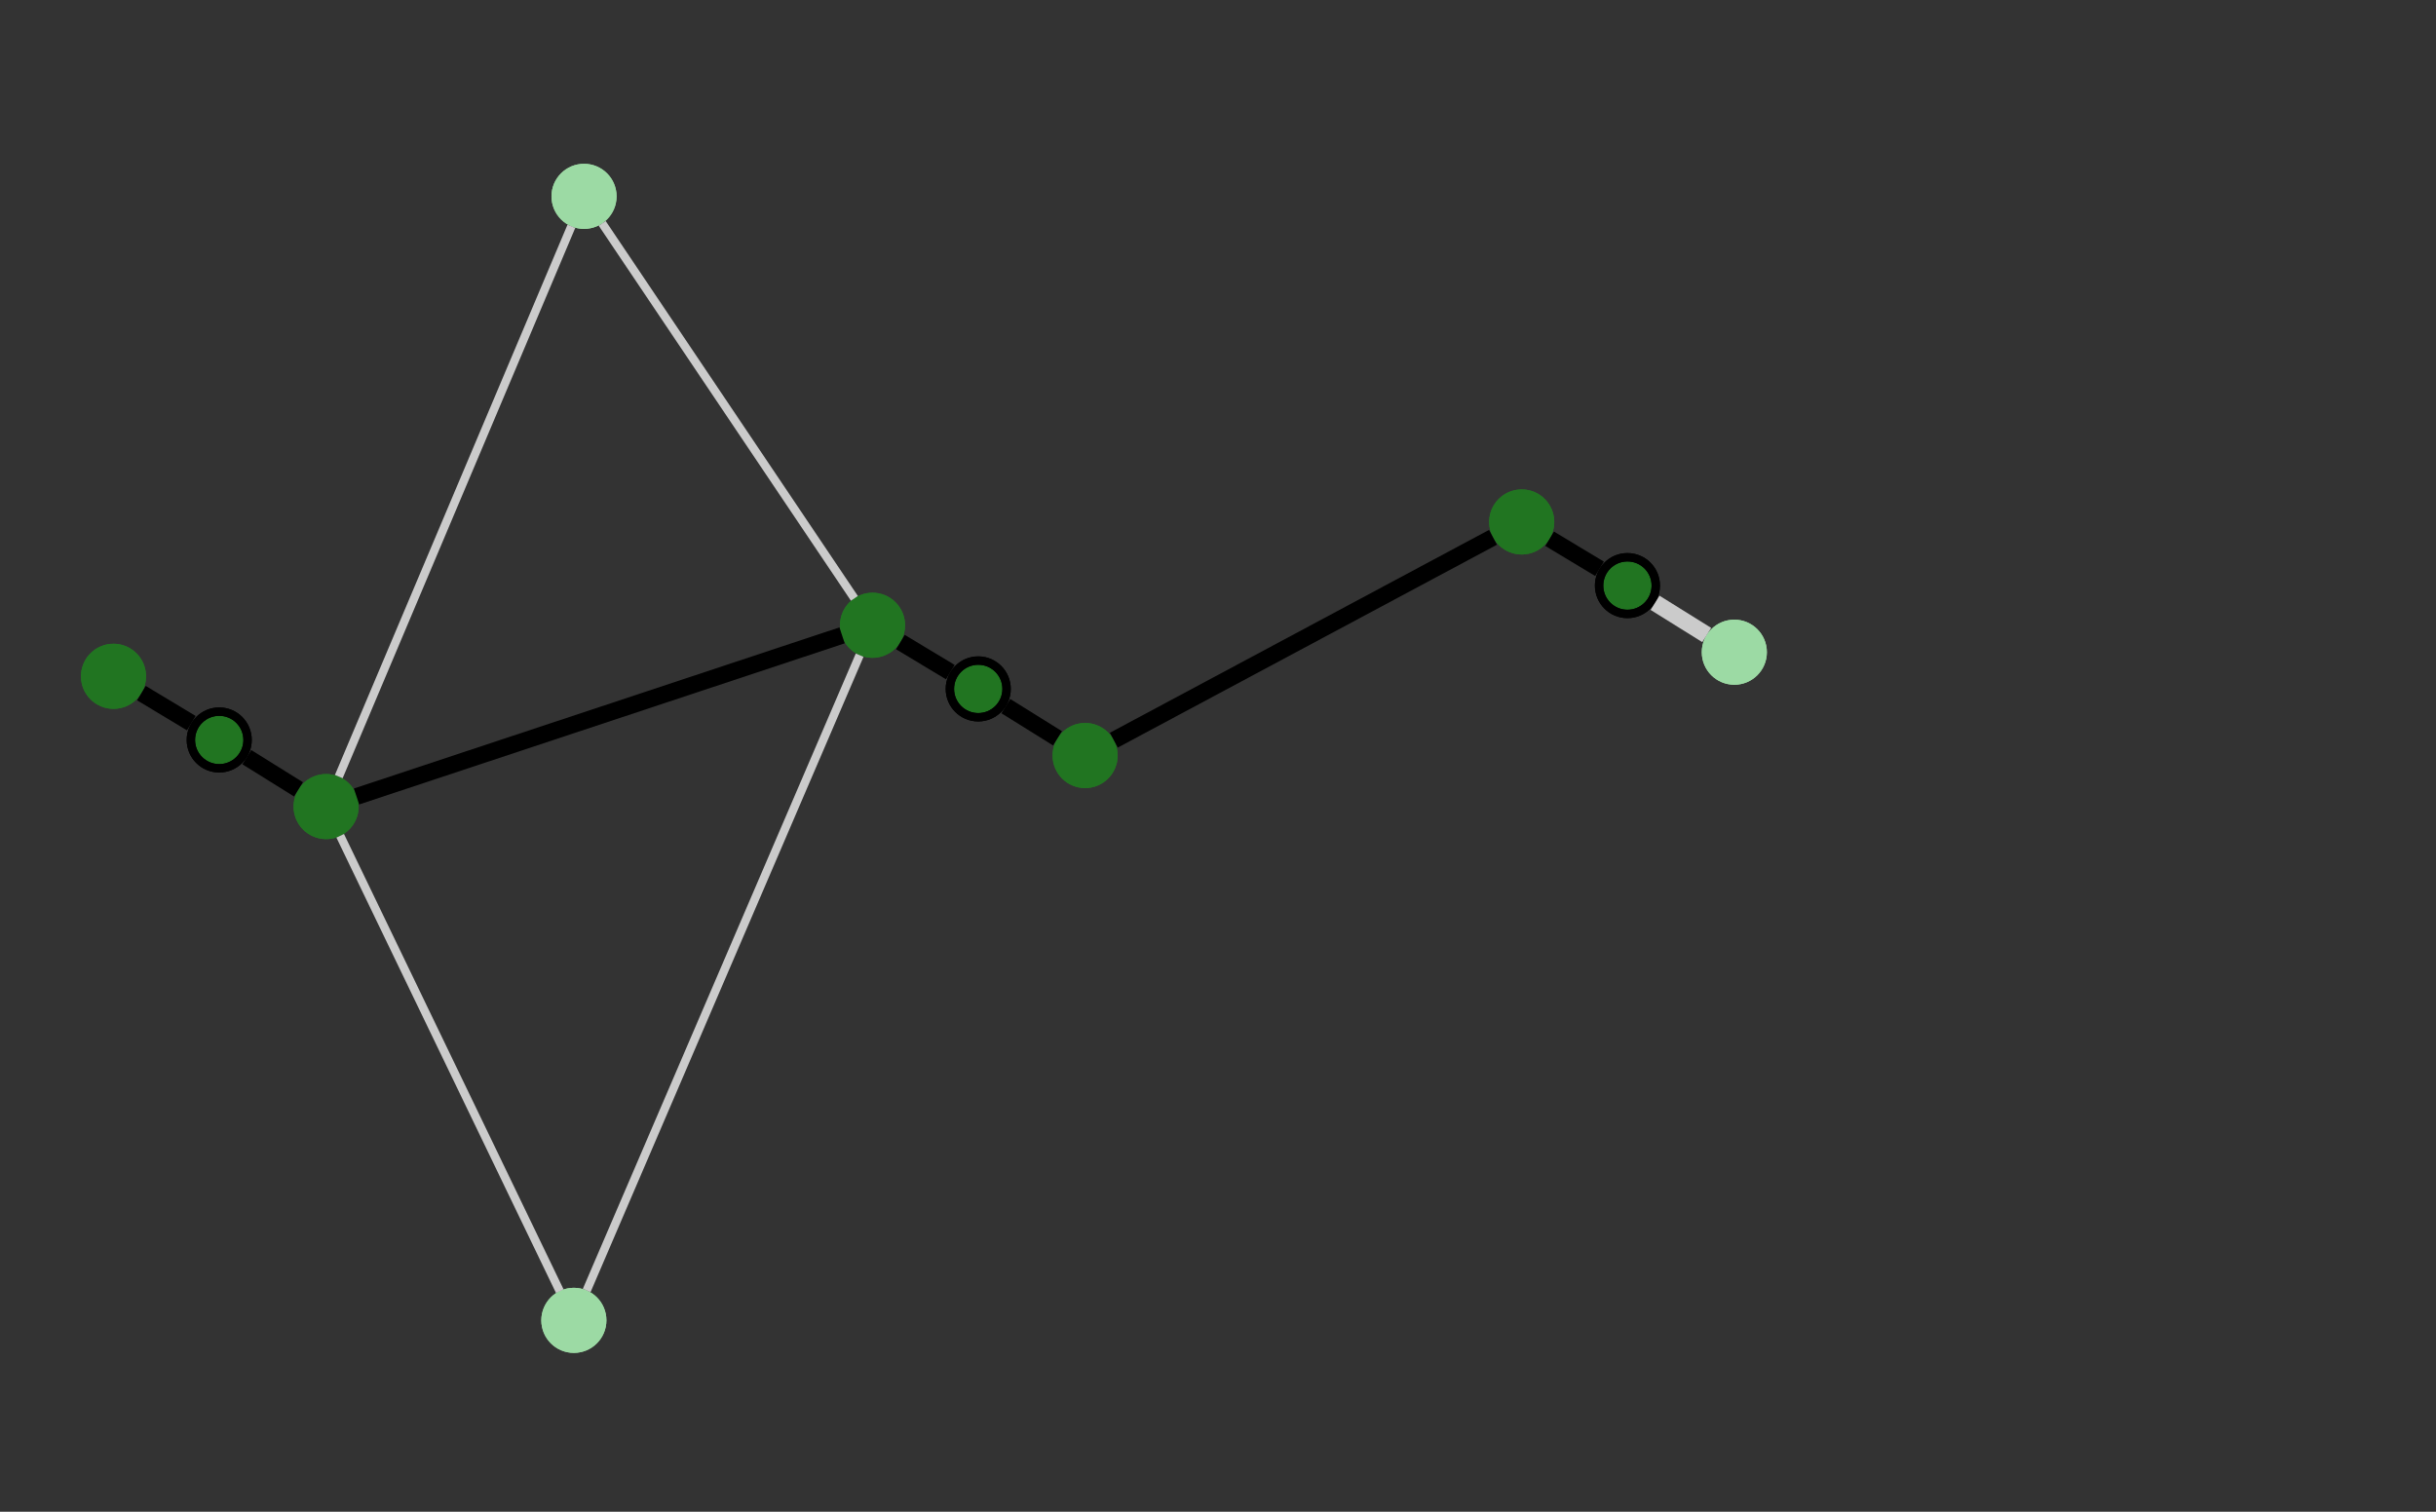 <?xml version="1.0" encoding="UTF-8" standalone="no"?>
<!DOCTYPE svg PUBLIC "-//W3C//DTD SVG 1.0//EN" "http://www.w3.org/TR/2001/PR-SVG-20010719/DTD/svg10.dtd">
<svg width="29cm" height="18cm" viewBox="280 320 580 360" xmlns="http://www.w3.org/2000/svg" xmlns:xlink="http://www.w3.org/1999/xlink">
  <rect x="280" y="320" width="580" height="360" fill="#333333" stroke="none"/>
  <g>
    <g>
      <ellipse style="fill: #217521" cx="357.646" cy="512.076" rx="6.75" ry="6.75"/>
      <ellipse style="fill: none; fill-opacity:0; stroke-width: 2; stroke: #217521" cx="357.646" cy="512.076" rx="6.75" ry="6.75"/>
      <ellipse style="fill: none; fill-opacity:0; stroke-width: 2; stroke: #217521" cx="357.646" cy="512.076" rx="6.75" ry="6.75"/>
    </g>
    <g>
      <ellipse style="fill: #217521" cx="332.196" cy="496.214" rx="6.75" ry="6.75"/>
      <ellipse style="fill: none; fill-opacity:0; stroke-width: 2; stroke: #000000" cx="332.196" cy="496.214" rx="6.75" ry="6.75"/>
      <ellipse style="fill: none; fill-opacity:0; stroke-width: 2; stroke: #000000" cx="332.196" cy="496.214" rx="6.75" ry="6.75"/>
    </g>
    <g>
      <ellipse style="fill: #217521" cx="307.022" cy="481.054" rx="6.75" ry="6.75"/>
      <ellipse style="fill: none; fill-opacity:0; stroke-width: 2; stroke: #217521" cx="307.022" cy="481.054" rx="6.75" ry="6.75"/>
      <ellipse style="fill: none; fill-opacity:0; stroke-width: 2; stroke: #217521" cx="307.022" cy="481.054" rx="6.75" ry="6.75"/>
    </g>
    <line style="fill: none; fill-opacity:0; stroke-width: 4; stroke: #000000" x1="313.666" y1="485.055" x2="325.552" y2="492.213"/>
    <line style="fill: none; fill-opacity:0; stroke-width: 4; stroke: #000000" x1="338.77" y1="500.311" x2="351.072" y2="507.979"/>
  </g>
  <g>
    <ellipse style="fill: #9cdaa4" cx="416.634" cy="634.424" rx="6.75" ry="6.75"/>
    <ellipse style="fill: none; fill-opacity:0; stroke-width: 2; stroke: #9cdaa4" cx="416.634" cy="634.424" rx="6.75" ry="6.75"/>
    <ellipse style="fill: none; fill-opacity:0; stroke-width: 2; stroke: #9cdaa4" cx="416.634" cy="634.424" rx="6.75" ry="6.75"/>
  </g>
  <g>
    <g>
      <ellipse style="fill: #217521" cx="538.362" cy="499.92" rx="6.75" ry="6.75"/>
      <ellipse style="fill: none; fill-opacity:0; stroke-width: 2; stroke: #217521" cx="538.362" cy="499.92" rx="6.75" ry="6.75"/>
      <ellipse style="fill: none; fill-opacity:0; stroke-width: 2; stroke: #217521" cx="538.362" cy="499.92" rx="6.75" ry="6.75"/>
    </g>
    <g>
      <ellipse style="fill: #217521" cx="512.912" cy="484.058" rx="6.75" ry="6.75"/>
      <ellipse style="fill: none; fill-opacity:0; stroke-width: 2; stroke: #000000" cx="512.912" cy="484.058" rx="6.75" ry="6.75"/>
      <ellipse style="fill: none; fill-opacity:0; stroke-width: 2; stroke: #000000" cx="512.912" cy="484.058" rx="6.75" ry="6.75"/>
    </g>
    <g>
      <ellipse style="fill: #217521" cx="487.738" cy="468.9" rx="6.75" ry="6.75"/>
      <ellipse style="fill: none; fill-opacity:0; stroke-width: 2; stroke: #217521" cx="487.738" cy="468.9" rx="6.75" ry="6.75"/>
      <ellipse style="fill: none; fill-opacity:0; stroke-width: 2; stroke: #217521" cx="487.738" cy="468.9" rx="6.75" ry="6.75"/>
    </g>
    <line style="fill: none; fill-opacity:0; stroke-width: 4; stroke: #000000" x1="494.382" y1="472.9" x2="506.268" y2="480.058"/>
    <line style="fill: none; fill-opacity:0; stroke-width: 4; stroke: #000000" x1="519.486" y1="488.155" x2="531.788" y2="495.823"/>
  </g>
  <g>
    <ellipse style="fill: #9cdaa4" cx="419.056" cy="366.758" rx="6.75" ry="6.75"/>
    <ellipse style="fill: none; fill-opacity:0; stroke-width: 2; stroke: #9cdaa4" cx="419.056" cy="366.758" rx="6.75" ry="6.75"/>
    <ellipse style="fill: none; fill-opacity:0; stroke-width: 2; stroke: #9cdaa4" cx="419.056" cy="366.758" rx="6.75" ry="6.75"/>
  </g>
  <g>
    <ellipse style="fill: #9cdaa4" cx="692.936" cy="475.316" rx="6.75" ry="6.75"/>
    <ellipse style="fill: none; fill-opacity:0; stroke-width: 2; stroke: #9cdaa4" cx="692.936" cy="475.316" rx="6.75" ry="6.75"/>
    <ellipse style="fill: none; fill-opacity:0; stroke-width: 2; stroke: #9cdaa4" cx="692.936" cy="475.316" rx="6.75" ry="6.75"/>
  </g>
  <g>
    <ellipse style="fill: #217521" cx="667.486" cy="459.454" rx="6.75" ry="6.75"/>
    <ellipse style="fill: none; fill-opacity:0; stroke-width: 2; stroke: #000000" cx="667.486" cy="459.454" rx="6.75" ry="6.75"/>
    <ellipse style="fill: none; fill-opacity:0; stroke-width: 2; stroke: #000000" cx="667.486" cy="459.454" rx="6.75" ry="6.75"/>
  </g>
  <g>
    <ellipse style="fill: #217521" cx="642.312" cy="444.296" rx="6.75" ry="6.75"/>
    <ellipse style="fill: none; fill-opacity:0; stroke-width: 2; stroke: #217521" cx="642.312" cy="444.296" rx="6.75" ry="6.75"/>
    <ellipse style="fill: none; fill-opacity:0; stroke-width: 2; stroke: #217521" cx="642.312" cy="444.296" rx="6.75" ry="6.75"/>
  </g>
  <line style="fill: none; fill-opacity:0; stroke-width: 4; stroke: #000000" x1="648.956" y1="448.296" x2="660.842" y2="455.454"/>
  <line style="fill: none; fill-opacity:0; stroke-width: 4; stroke: #cbcbcb" x1="674.06" y1="463.551" x2="686.362" y2="471.219"/>
  <line style="fill: none; fill-opacity:0; stroke-width: 4; stroke: #000000" x1="364.887" y1="509.673" x2="480.497" y2="471.303"/>
  <line style="fill: none; fill-opacity:0; stroke-width: 2; stroke: #cbcbcb" x1="423.382" y1="373.191" x2="483.428" y2="462.49"/>
  <line style="fill: none; fill-opacity:0; stroke-width: 2; stroke: #cbcbcb" x1="413.278" y1="627.464" x2="361.002" y2="519.036"/>
  <line style="fill: none; fill-opacity:0; stroke-width: 4; stroke: #000000" x1="635.479" y1="447.952" x2="545.195" y2="496.264"/>
  <line style="fill: none; fill-opacity:0; stroke-width: 2; stroke: #cbcbcb" x1="419.694" y1="627.302" x2="484.678" y2="476.022"/>
  <line style="fill: none; fill-opacity:0; stroke-width: 2; stroke: #cbcbcb" x1="416.039" y1="373.898" x2="360.663" y2="504.936"/>
  <rect style="fill: none; fill-opacity:0; stroke-width: 2.35099e-37; stroke: #ffffff" x="280.018" y="320.064" width="579.991" height="359.976"/>
</svg>
